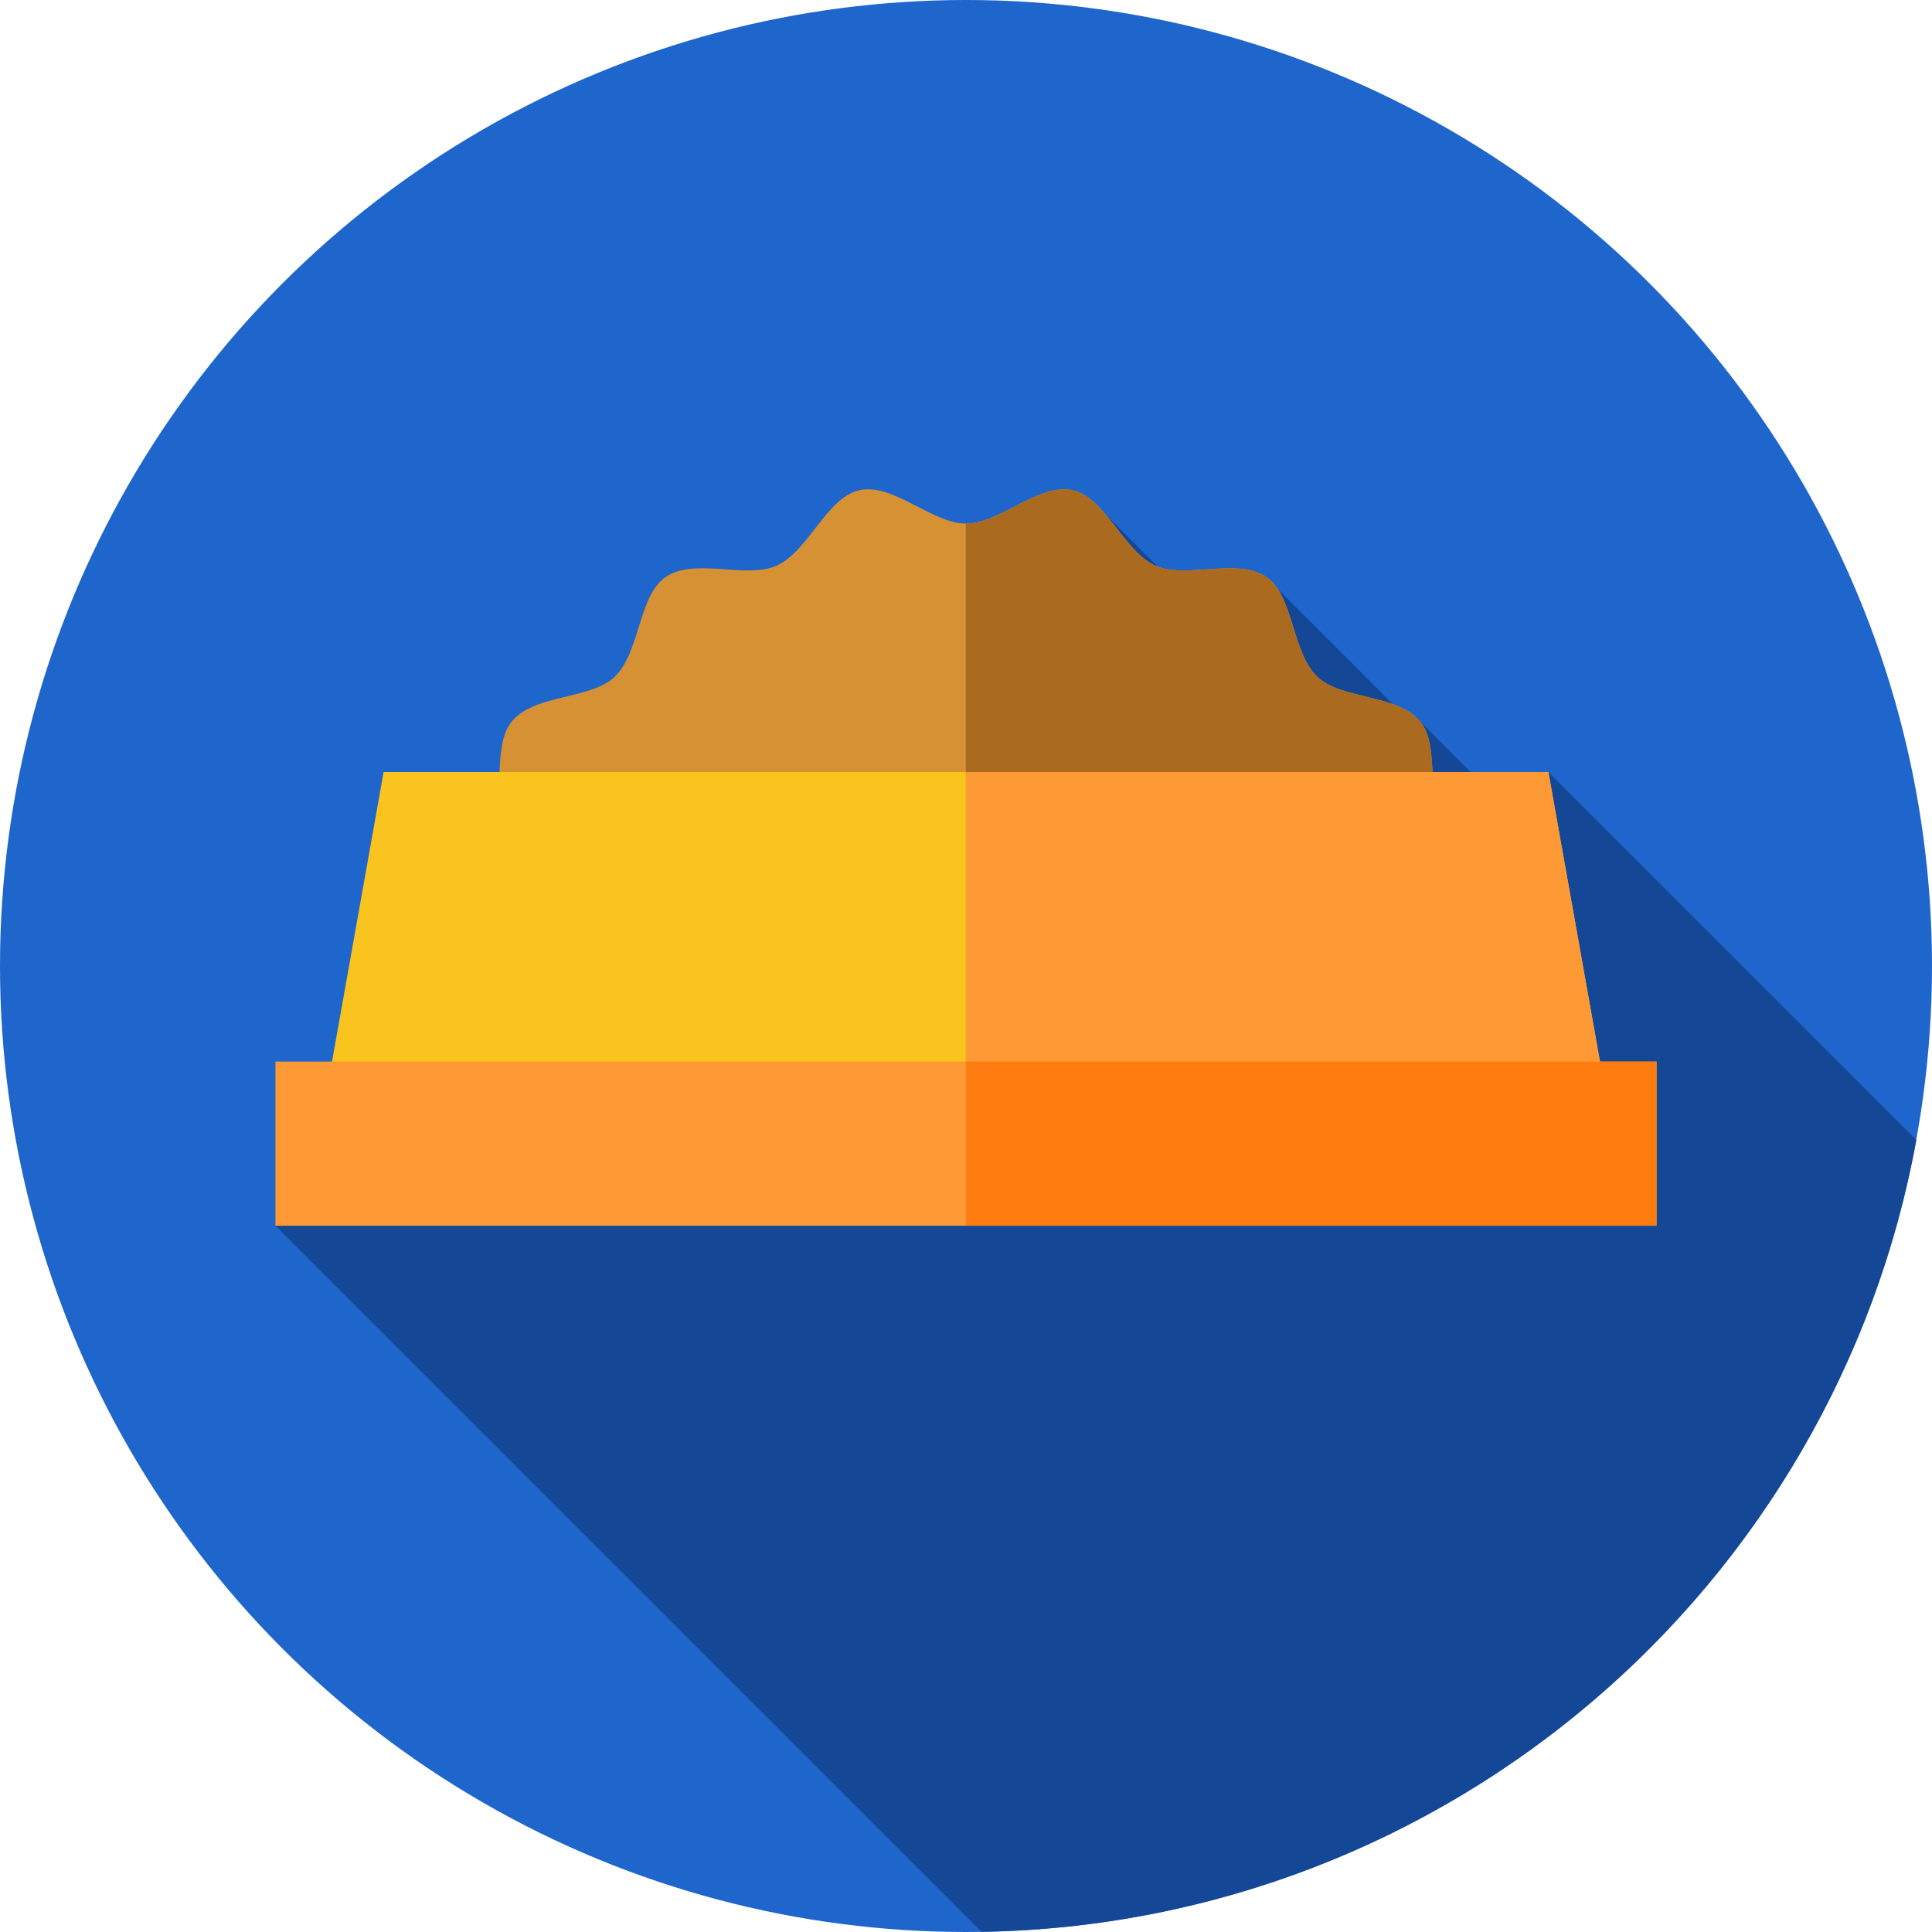 <?xml version="1.0" encoding="iso-8859-1"?>
<!-- Generator: Adobe Illustrator 19.0.0, SVG Export Plug-In . SVG Version: 6.00 Build 0)  -->
<svg version="1.1" id="Capa_1" xmlns="http://www.w3.org/2000/svg" xmlns:xlink="http://www.w3.org/1999/xlink" x="0px" y="0px"
	 viewBox="0 0 512 512" style="enable-background:new 0 0 512 512;" xml:space="preserve">
<circle style="fill:#1F66CC;" cx="256" cy="256" r="256"/>
<path style="fill:#154797;" d="M260.115,511.948c123.802-1.953,226.26-91.771,247.736-209.842l-97.517-97.517l-7.08,13.513
	l-26.883-26.883l-1.017,1.58l-36.804-36.804l-11.221,14.703l-38.543-38.543L73,324.833L260.115,511.948z"/>
<path style="fill:#D59134;" d="M382.63,220.26c-5.104-7.884-0.742-22.264-6.26-29.042c-5.936-7.291-20.874-5.798-27.215-11.808
	c-6.818-6.463-6.303-21.472-13.495-26.454c-7.694-5.329-21.47,0.585-29.477-3.049c-8.451-3.836-13.249-18.045-21.913-19.992
	c-8.935-2.008-19.261,8.842-28.272,8.842c-9.011,0-19.338-10.849-28.273-8.841c-8.664,1.948-13.461,16.157-21.912,19.993
	c-8.006,3.634-21.782-2.28-29.476,3.049c-7.191,4.981-6.676,19.99-13.493,26.453c-6.339,6.009-21.277,4.516-27.212,11.805
	c-5.519,6.778-1.157,21.159-6.263,29.045L382.63,220.26z"/>
<path style="fill:#AA6B21;" d="M376.37,191.218c-5.936-7.291-20.875-5.798-27.215-11.808c-6.818-6.463-6.303-21.472-13.495-26.454
	c-7.694-5.329-21.47,0.585-29.477-3.049c-8.451-3.836-13.249-18.045-21.913-19.992c-8.935-2.008-19.261,8.842-28.272,8.842
	c-0.015,0-0.03-0.002-0.045-0.002v81.505h126.678C377.526,212.376,381.888,197.996,376.37,191.218z"/>
<polygon style="fill:#F9C41E;" points="427.35,300.078 84.65,300.078 101.666,204.589 410.334,204.589 "/>
<g>
	<polygon style="fill:#FE9A35;" points="410.334,204.589 255.952,204.589 255.952,300.078 427.35,300.078 	"/>
	<rect x="73" y="281.33" style="fill:#FE9A35;" width="366" height="43.5"/>
</g>
<rect x="255.95" y="281.33" style="fill:#FF7C11;" width="183.05" height="43.5"/>
<g>
</g>
<g>
</g>
<g>
</g>
<g>
</g>
<g>
</g>
<g>
</g>
<g>
</g>
<g>
</g>
<g>
</g>
<g>
</g>
<g>
</g>
<g>
</g>
<g>
</g>
<g>
</g>
<g>
</g>
</svg>
